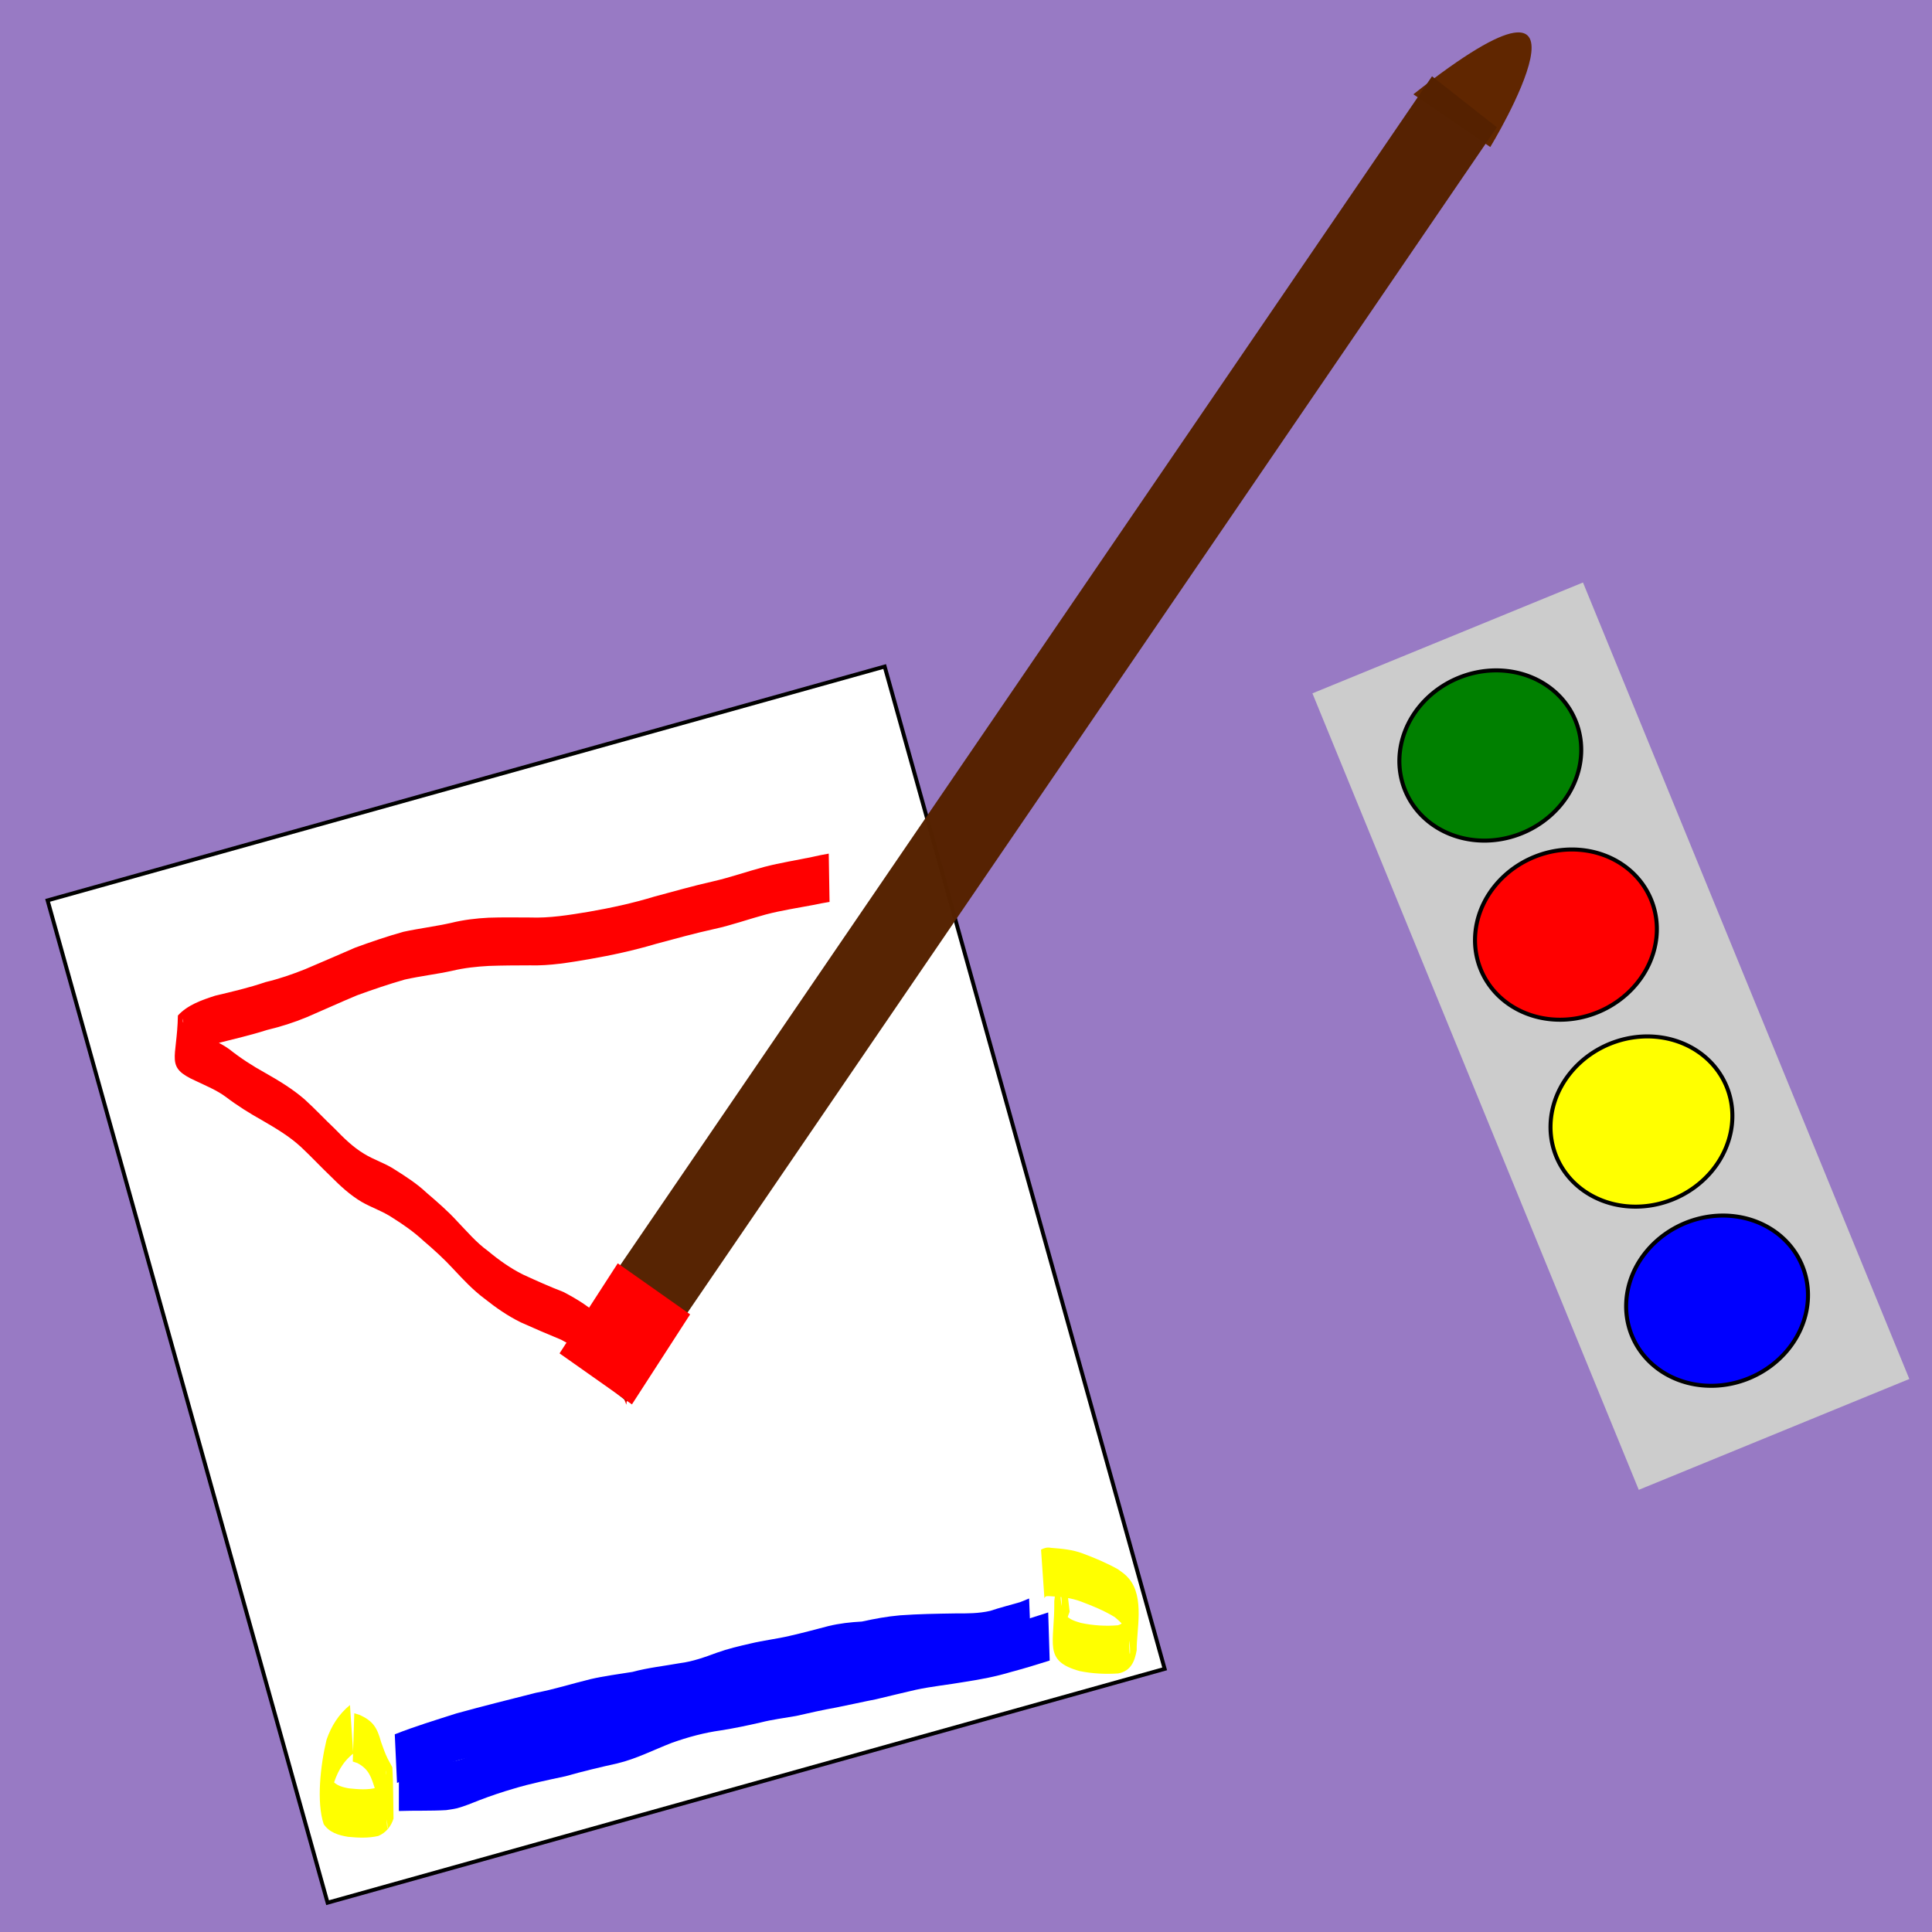 <?xml version="1.0" encoding="UTF-8" standalone="no"?>
<!-- Created with Inkscape (http://www.inkscape.org/) -->

<svg
   xmlns:dc="http://purl.org/dc/elements/1.1/"
   xmlns:cc="http://creativecommons.org/ns#"
   xmlns:rdf="http://www.w3.org/1999/02/22-rdf-syntax-ns#"
   xmlns:svg="http://www.w3.org/2000/svg"
   xmlns="http://www.w3.org/2000/svg"
   xmlns:sodipodi="http://sodipodi.sourceforge.net/DTD/sodipodi-0.dtd"
   xmlns:inkscape="http://www.inkscape.org/namespaces/inkscape"
   id="svg2"
   version="1.1"
   inkscape:version="0.48.3.1 r9886"
   width="48"
   height="48"
   sodipodi:docname="admin.svg">
  <rect width="100%" height="100%" fill="#333333" stroke="none"/>
  <defs
     id="defs6" />
  <sodipodi:namedview
     pagecolor="#ffffff"
     bordercolor="#666666"
     borderopacity="1"
     objecttolerance="10"
     gridtolerance="10"
     guidetolerance="10"
     inkscape:pageopacity="0"
     inkscape:pageshadow="2"
     inkscape:window-width="1301"
     inkscape:window-height="744"
     id="namedview4"
     showgrid="false"
     inkscape:zoom="6.9532167"
     inkscape:cx="53.543898"
     inkscape:cy="34.394214"
     inkscape:window-x="65"
     inkscape:window-y="24"
     inkscape:window-maximized="1"
     inkscape:current-layer="svg2" />
  <rect
     style="fill:#aa87de;fill-opacity:0.846;stroke:none"
     id="rect3888"
     width="48.898"
     height="48.754"
     x="-0.288"
     y="-0.035" />
  <rect
     style="fill:#ffffff;fill-opacity:1;stroke:#000000;stroke-width:0.097;stroke-miterlimit:4;stroke-opacity:1;stroke-dasharray:none"
     id="rect3807"
     width="21.596"
     height="25.859"
     x="-4.88"
     y="21.866"
     transform="matrix(0.963,-0.269,0.269,0.963,0,0)" />
  <path
     style="fill:#602600;fill-opacity:1;stroke:#000000;stroke-width:0;stroke-linecap:butt;stroke-linejoin:miter;stroke-miterlimit:4;stroke-opacity:1;stroke-dasharray:none"
     d="M 35.115,2.343 37.026,3.653 c 0,0 3.289,-5.417 -1.911,-1.31 z"
     id="path3011"
     inkscape:connector-curvature="0" />
  <path
     style="fill:#ff0000;fill-opacity:1;stroke:none;stroke-width:0.1;stroke-linejoin:round;stroke-miterlimit:4;stroke-opacity:1;stroke-dasharray:none"
     id="path3821"
     d="M 15.561,34.899 C 15.431,34.526 15.159,34.233 14.882,33.96 14.609,33.68 14.285,33.468 13.942,33.285 13.606,33.147 13.272,33.003 12.94,32.854 12.616,32.695 12.321,32.49 12.04,32.266 11.752,32.052 11.507,31.789 11.263,31.528 11.031,31.275 10.777,31.046 10.516,30.823 10.281,30.605 10.019,30.423 9.749,30.253 9.508,30.092 9.231,30.003 8.982,29.859 8.699,29.691 8.457,29.468 8.227,29.236 7.972,28.993 7.733,28.735 7.476,28.495 7.19,28.231 6.853,28.032 6.518,27.837 6.205,27.662 5.901,27.473 5.616,27.256 5.385,27.084 5.117,26.977 4.86,26.853 4.091,26.508 4.399,26.326 4.42,25.23 c 0.244,-0.265 0.589,-0.382 0.922,-0.491 0.423,-0.101 0.844,-0.198 1.256,-0.339 0.337,-0.08 0.661,-0.192 0.982,-0.32 0.418,-0.175 0.831,-0.359 1.247,-0.537 0.395,-0.144 0.792,-0.28 1.197,-0.393 0.394,-0.085 0.792,-0.133 1.185,-0.221 0.306,-0.076 0.618,-0.113 0.932,-0.129 0.341,-0.012 0.682,-0.006 1.024,-0.005 0.49,0.019 0.974,-0.062 1.455,-0.141 0.553,-0.096 1.1,-0.214 1.637,-0.378 0.484,-0.13 0.967,-0.268 1.457,-0.378 0.433,-0.099 0.852,-0.248 1.282,-0.362 0.391,-0.102 0.791,-0.163 1.186,-0.246 0.135,-0.032 0.271,-0.058 0.408,-0.082 0,0 0.02,1.2 0.02,1.2 l 0,0 c -0.135,0.022 -0.27,0.047 -0.404,0.076 -0.394,0.075 -0.791,0.134 -1.179,0.236 -0.43,0.116 -0.851,0.268 -1.287,0.362 -0.486,0.107 -0.967,0.241 -1.448,0.37 -0.543,0.161 -1.094,0.281 -1.652,0.378 -0.488,0.083 -0.978,0.168 -1.475,0.154 -0.339,8.94e-4 -0.678,0.002 -1.017,0.014 -0.307,0.017 -0.613,0.049 -0.912,0.121 -0.391,0.086 -0.788,0.13 -1.179,0.218 -0.399,0.114 -0.792,0.248 -1.182,0.39 -0.419,0.174 -0.831,0.364 -1.249,0.543 -0.322,0.134 -0.651,0.238 -0.99,0.319 -0.414,0.133 -0.835,0.227 -1.255,0.335 -0.291,0.104 -0.654,0.208 -0.806,0.502 -0.008,-0.37 -0.015,-0.739 -0.025,-1.109 -7.291e-4,-0.027 -0.012,0.054 -0.003,0.08 0.048,0.142 0.253,0.201 0.367,0.262 0.264,0.129 0.54,0.235 0.781,0.407 0.278,0.221 0.574,0.413 0.885,0.585 0.344,0.195 0.684,0.4 0.984,0.659 0.262,0.237 0.501,0.495 0.757,0.737 0.221,0.228 0.45,0.454 0.724,0.618 0.247,0.153 0.527,0.235 0.77,0.397 0.275,0.173 0.547,0.349 0.785,0.573 0.263,0.226 0.525,0.451 0.759,0.708 0.245,0.254 0.473,0.527 0.762,0.735 0.27,0.225 0.554,0.428 0.869,0.586 0.333,0.154 0.667,0.303 1.009,0.435 0.353,0.184 0.693,0.395 0.974,0.681 0.285,0.274 0.563,0.563 0.738,0.923 0,0 -0.15,1.198 -0.15,1.198 z"
     inkscape:connector-curvature="0" />
  <rect
     style="fill:#552200;fill-opacity:0.987;stroke:none"
     id="rect3009"
     width="2.05"
     height="38.326"
     x="30.524"
     y="-20.543"
     transform="matrix(0.786,0.618,-0.564,0.826,0,0)" />
  <rect
     style="fill:#cccccc;stroke:none"
     id="rect3823"
     width="7.267"
     height="21.393"
     x="23.65"
     y="28.313"
     transform="matrix(0.925,-0.379,0.379,0.925,0,0)" />
  <path
     sodipodi:type="arc"
     style="fill:#008000;stroke:#000000;stroke-width:0.1;stroke-linejoin:round;stroke-miterlimit:4;stroke-opacity:1;stroke-dasharray:none"
     id="path3825"
     sodipodi:cx="40.322033"
     sodipodi:cy="24.864407"
     sodipodi:rx="2.2881355"
     sodipodi:ry="2.0847459"
     d="m 42.61,24.864 a 2.288,2.085 0 1 1 -4.576,0 2.288,2.085 0 1 1 4.576,0 z"
     transform="matrix(0.925,-0.379,0.379,0.925,-9.695,11.053)" />
  <path
     transform="matrix(0.925,-0.379,0.379,0.925,-7.816,15.503)"
     sodipodi:type="arc"
     style="fill:#ff0000;stroke:#000000;stroke-width:0.1;stroke-linejoin:round;stroke-miterlimit:4;stroke-opacity:1;stroke-dasharray:none"
     id="path3825-1"
     sodipodi:cx="40.322033"
     sodipodi:cy="24.864407"
     sodipodi:rx="2.2881355"
     sodipodi:ry="2.0847459"
     d="m 42.61,24.864 a 2.288,2.085 0 1 1 -4.576,0 2.288,2.085 0 1 1 4.576,0 z" />
  <path
     transform="matrix(0.925,-0.379,0.379,0.925,-5.94,20.147)"
     sodipodi:type="arc"
     style="fill:#ffff00;stroke:#000000;stroke-width:0.1;stroke-linejoin:round;stroke-miterlimit:4;stroke-opacity:1;stroke-dasharray:none"
     id="path3825-8"
     sodipodi:cx="40.322033"
     sodipodi:cy="24.864407"
     sodipodi:rx="2.2881355"
     sodipodi:ry="2.0847459"
     d="m 42.61,24.864 a 2.288,2.085 0 1 1 -4.576,0 2.288,2.085 0 1 1 4.576,0 z" />
  <path
     transform="matrix(0.925,-0.379,0.379,0.925,-4.061,24.598)"
     sodipodi:type="arc"
     style="fill:#0000ff;stroke:#000000;stroke-width:0.1;stroke-linejoin:round;stroke-miterlimit:4;stroke-opacity:1;stroke-dasharray:none"
     id="path3825-1-8"
     sodipodi:cx="40.322033"
     sodipodi:cy="24.864407"
     sodipodi:rx="2.2881355"
     sodipodi:ry="2.0847459"
     d="m 42.61,24.864 a 2.288,2.085 0 1 1 -4.576,0 2.288,2.085 0 1 1 4.576,0 z" />
  <path
     style="fill:#0000ff;fill-opacity:1;stroke:none"
     id="path3872"
     d="m 9.911,43.788 c 0.39,0.009 0.781,0.018 1.171,-0.002 0.082,-0.013 0.164,-0.019 0.245,-0.038 0.176,-0.043 0.378,-0.131 0.546,-0.194 0.282,-0.107 0.565,-0.201 0.854,-0.289 0.425,-0.138 0.862,-0.229 1.298,-0.318 0.427,-0.12 0.857,-0.224 1.289,-0.323 0.463,-0.112 0.891,-0.331 1.335,-0.5 0.407,-0.146 0.819,-0.263 1.247,-0.323 0.326,-0.058 0.652,-0.122 0.974,-0.199 0.292,-0.075 0.591,-0.114 0.888,-0.164 0.331,-0.079 0.666,-0.146 1.001,-0.207 0.329,-0.066 0.657,-0.143 0.986,-0.208 0.325,-0.081 0.65,-0.156 0.976,-0.229 0.41,-0.085 0.828,-0.12 1.241,-0.194 0.378,-0.06 0.753,-0.136 1.118,-0.248 0.325,-0.083 0.643,-0.188 0.962,-0.291 0,0 0.037,1.195 0.037,1.195 l 0,0 c -0.32,0.102 -0.64,0.199 -0.964,0.285 -0.371,0.112 -0.75,0.184 -1.133,0.243 -0.411,0.072 -0.827,0.112 -1.235,0.2 -0.327,0.075 -0.653,0.155 -0.98,0.233 -0.33,0.064 -0.658,0.14 -0.988,0.205 -0.336,0.06 -0.669,0.134 -1.002,0.211 -0.294,0.052 -0.591,0.088 -0.881,0.162 -0.326,0.075 -0.654,0.144 -0.985,0.196 -0.418,0.058 -0.823,0.168 -1.221,0.31 -0.449,0.173 -0.881,0.398 -1.352,0.51 -0.433,0.096 -0.864,0.199 -1.291,0.32 -0.432,0.093 -0.866,0.18 -1.289,0.309 -0.287,0.083 -0.565,0.177 -0.844,0.284 -0.191,0.073 -0.371,0.154 -0.57,0.204 -0.084,0.021 -0.172,0.029 -0.257,0.044 -0.392,0.023 -0.785,0.008 -1.177,0.022 0,0 0,-1.205 0,-1.205 z"
     inkscape:connector-curvature="0" />
  <path
     style="fill:#0000ff;fill-opacity:1;stroke:none"
     id="path3874"
     d="m 9.808,43.089 c 0.5,-0.199 1.017,-0.354 1.529,-0.519 0.657,-0.181 1.318,-0.346 1.978,-0.513 0.459,-0.086 0.903,-0.229 1.356,-0.339 0.344,-0.08 0.695,-0.123 1.043,-0.18 0.386,-0.105 0.784,-0.146 1.176,-0.217 0.32,-0.04 0.62,-0.149 0.92,-0.26 0.276,-0.099 0.559,-0.165 0.844,-0.23 0.316,-0.076 0.639,-0.112 0.955,-0.186 0.327,-0.074 0.65,-0.161 0.974,-0.246 0.272,-0.066 0.551,-0.097 0.83,-0.112 0.322,-0.07 0.62,-0.126 0.951,-0.155 0.456,-0.033 0.913,-0.04 1.371,-0.047 0.292,0.001 0.582,0.003 0.868,-0.064 0.244,-0.082 0.495,-0.143 0.742,-0.216 0.148,-0.06 0.074,-0.03 0.223,-0.091 0,0 0.046,1.2 0.046,1.2 l 0,0 c -0.154,0.061 -0.075,0.031 -0.235,0.09 -0.251,0.07 -0.501,0.14 -0.75,0.215 -0.295,0.063 -0.592,0.063 -0.893,0.053 -0.453,4.86e-4 -0.908,0.005 -1.36,0.044 -0.324,0.036 -0.637,0.11 -0.956,0.172 -0.271,0.013 -0.542,0.038 -0.805,0.106 -0.325,0.084 -0.65,0.168 -0.977,0.244 -0.317,0.071 -0.638,0.114 -0.954,0.187 -0.279,0.067 -0.558,0.137 -0.829,0.231 -0.306,0.114 -0.617,0.214 -0.943,0.257 -0.394,0.064 -0.791,0.11 -1.177,0.215 -0.345,0.058 -0.692,0.109 -1.035,0.18 -0.451,0.11 -0.898,0.236 -1.356,0.319 -0.659,0.16 -1.317,0.325 -1.97,0.51 -0.509,0.167 -1.029,0.32 -1.51,0.56 0,0 -0.056,-1.206 -0.056,-1.206 z"
     inkscape:connector-curvature="0" />
  <path
     style="fill:#ffff00;fill-opacity:1;stroke:none"
     id="path3876"
     d="m 8.777,43.566 c -0.277,0.219 -0.42,0.504 -0.513,0.837 -0.012,0.059 -0.026,0.119 -0.036,0.178 -0.021,0.12 -0.03,0.212 -0.039,0.333 -0.004,0.053 -0.009,0.211 -0.009,0.158 -0.001,-1.148 -0.041,-1.388 0.022,-0.945 0.07,0.21 0.267,0.269 0.465,0.304 0.235,0.024 0.474,0.045 0.703,-0.019 0.133,-0.094 0.258,-0.256 0.226,-0.426 -0.016,2.127 0.105,1.385 -0.039,1.022 -0.073,-0.184 -0.164,-0.357 -0.234,-0.543 -0.098,-0.304 -0.15,-0.509 -0.446,-0.663 -0.037,-0.012 -0.075,-0.025 -0.112,-0.037 0,0 0.037,-1.199 0.037,-1.199 l 0,0 c 0.043,0.013 0.085,0.026 0.128,0.039 0.339,0.15 0.442,0.321 0.538,0.676 0.052,0.141 0.098,0.283 0.166,0.417 0.002,0.003 0.113,0.208 0.114,0.21 0.025,0.424 0.02,0.849 0.029,1.274 -0.059,0.194 -0.188,0.351 -0.378,0.432 -0.248,0.057 -0.5,0.046 -0.753,0.021 -0.236,-0.039 -0.463,-0.106 -0.604,-0.315 -0.183,-0.546 -0.081,-1.466 0.071,-2.097 0.119,-0.342 0.299,-0.63 0.582,-0.862 0,0 0.081,1.205 0.081,1.205 z"
     inkscape:connector-curvature="0" />
  <path
     style="fill:#ffff00;fill-opacity:1;stroke:none"
     id="path3878"
     d="m 26.576,40.04 c -0.112,0.293 -0.199,0.604 -0.202,0.919 0.059,-2.209 -0.149,-1.115 0.111,-0.825 0.098,0.11 0.238,0.147 0.373,0.188 0.3,0.063 0.612,0.084 0.917,0.057 0.259,-0.08 0.274,-0.334 0.296,-0.567 -0.061,2.054 0.084,1.106 -0.066,0.74 -0.067,-0.164 -0.177,-0.266 -0.31,-0.376 -0.262,-0.16 -0.548,-0.277 -0.835,-0.385 -0.241,-0.091 -0.497,-0.12 -0.753,-0.133 -0.071,-10e-4 -0.131,-0.023 -0.159,0.049 0,0 -0.084,-1.207 -0.084,-1.207 l 0,0 c 0.087,-0.044 0.152,-0.062 0.25,-0.044 0.267,0.02 0.536,0.044 0.788,0.14 0.298,0.111 0.592,0.235 0.87,0.39 0.115,0.084 0.182,0.123 0.275,0.233 0.397,0.469 0.185,1.294 0.194,1.778 -0.05,0.284 -0.147,0.518 -0.458,0.579 -0.32,0.021 -0.645,0.006 -0.96,-0.059 -0.922,-0.255 -0.616,-0.679 -0.63,-1.741 0.036,-0.32 0.121,-0.634 0.242,-0.933 0,0 0.14,1.197 0.14,1.197 z"
     inkscape:connector-curvature="0" />
  <rect
     style="fill:#ff0000;fill-opacity:1;stroke:none"
     id="rect3880"
     width="2.201"
     height="2.663"
     x="29.964"
     y="16.819"
     transform="matrix(0.817,0.576,-0.543,0.84,0,0)" />
</svg>
